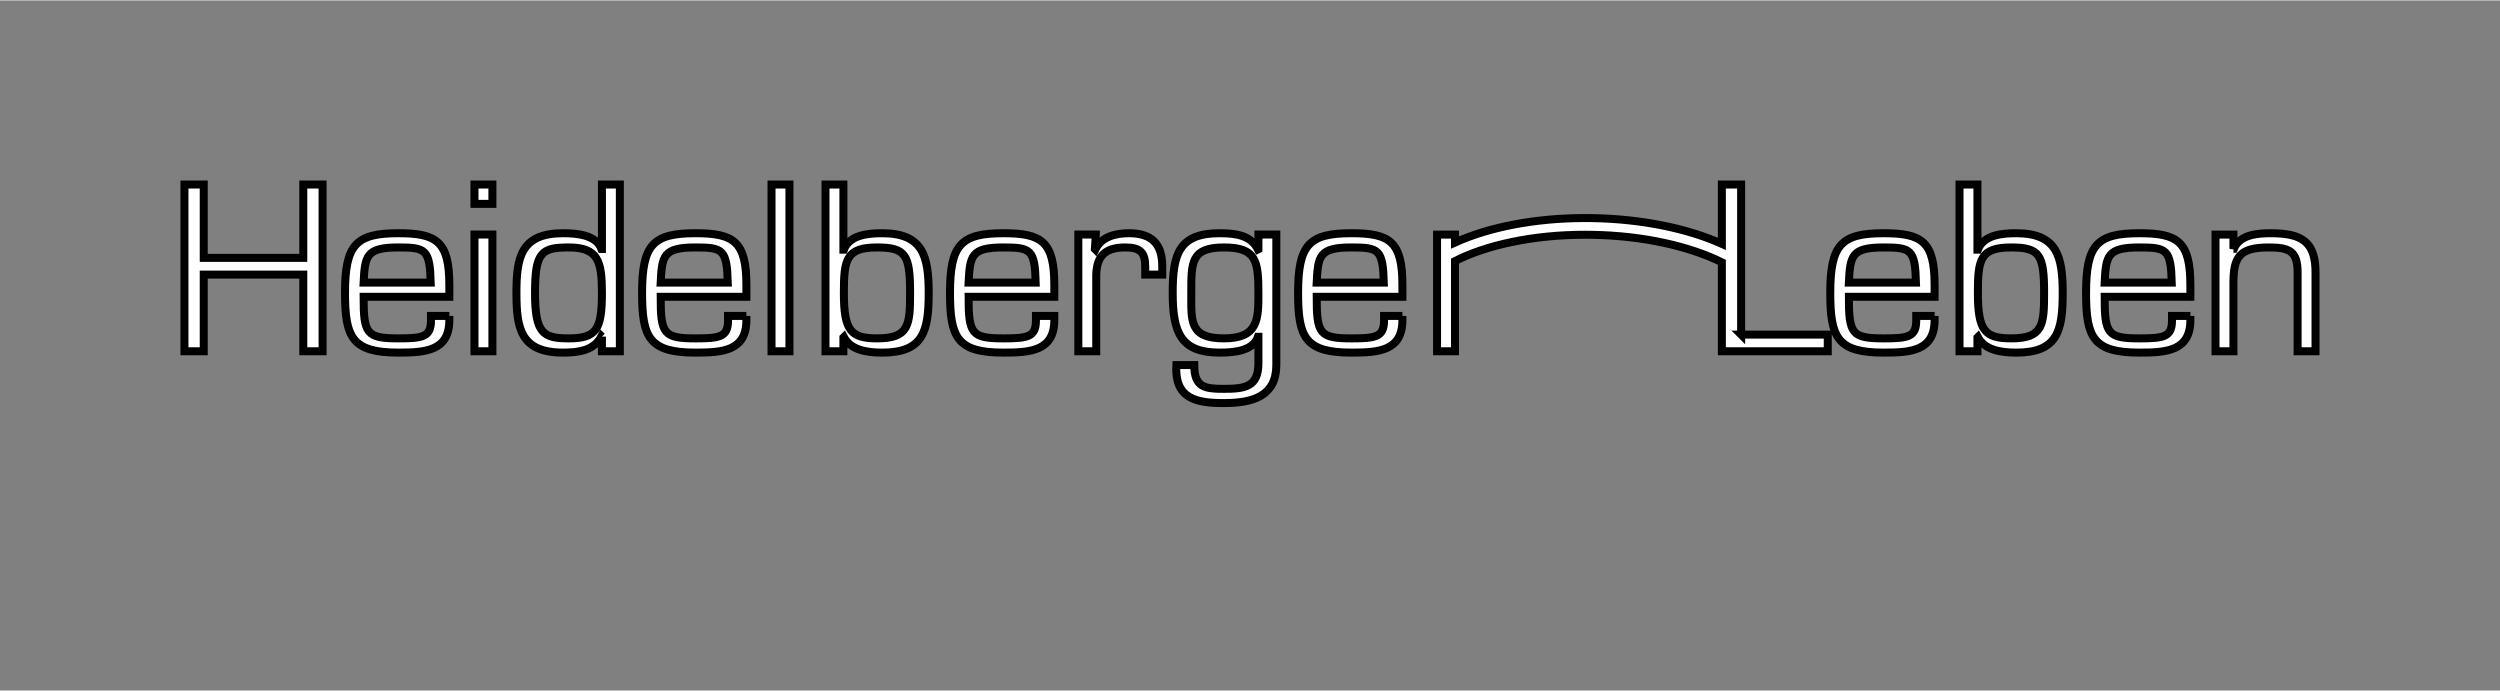 <?xml version="1.0" encoding="iso-8859-1"?><!DOCTYPE svg  PUBLIC '-//W3C//DTD SVG 1.1//EN'  'http://www.w3.org/Graphics/SVG/1.1/DTD/svg11.dtd'><!-- Created with Inkscape (http://www.inkscape.org/) by Marsupilami --><svg height="283" id="svg8002" version="1.1" viewBox="-2.44 -2.44 312.37 86.227" width="1024" xmlns="http://www.w3.org/2000/svg" xmlns:svg="http://www.w3.org/2000/svg">
	
  
	<rect x="-2.44" y="-2.44" width="312.37" height="86.227" fill="#808080" stroke="none"/>
	
  
	<defs id="defs8004"/>
	
  
	
	
  
	
	
  
	
	
  
	
	
  
	<path animation_id="4" d="m 215.112,39.318 0,-18.751 -2.409,0 0,7.41 c -4.285,-1.915 -9.928,-3.103 -16.15,-3.216 -0.305,-0.005 -0.611,-0.009 -0.915,-0.009 -6.322,0.004 -12.031,1.139 -16.281,3.061 l 0,-0.995 -2.239,0 0,14.584 2.239,0 0,-11.273 c 3.914,-1.998 9.751,-3.291 16.281,-3.288 0.29,0 0.583,0.003 0.877,0.009 6.416,0.107 12.183,1.446 16.188,3.433 l 0,11.119 13.233,0 0,-2.084 -10.824,0 z m 61.511,-10.723 0.056,0 c 0.709,-1.75 2.89,-1.945 4.591,-1.945 3.825,0 5.666,1 5.61,5.056 l 0,9.695 -2.239,0 0,-9.861 c 0,-2.667 -1.049,-3.112 -3.57,-3.112 -3.655,0 -4.449,1.111 -4.449,4.474 l 0,8.5 -2.239,0 0,-14.584 2.239,0 0,1.778 z m -7.706,4.222 c -0.112,-4.139 -0.622,-4.39 -4.024,-4.39 -4.051,0 -4.194,1.029 -4.364,4.39 l 8.387,0 z m 2.324,4.166 0,0.529 c 0,3.861 -3.033,4.055 -6.347,4.055 -5.809,0 -6.686,-1.889 -6.686,-7.445 0,-6.055 1.36,-7.473 6.686,-7.473 4.817,0 6.347,1.084 6.347,6.474 l 0,1.471 -10.711,0 c 0,4.611 0.34,5.195 4.364,5.195 3.061,0 4.053,-0.195 4.053,-2.25 l 0,-0.556 2.295,0 z m -22.383,-8.556 c -3.91,0 -4.165,1.528 -4.165,5.695 0,4.723 0.879,5.666 4.165,5.666 3.967,0 4.109,-1.666 4.109,-5.666 0,-4.777 -0.539,-5.695 -4.109,-5.695 m -6.461,-7.861 2.24,0 0,8.139 0.056,0 c 0.709,-1.861 3.06,-2.055 4.789,-2.055 5.129,0 5.809,2.916 5.809,7.473 0,4.75 -0.652,7.445 -5.809,7.445 -2.013,0 -3.968,-0.361 -4.789,-1.945 l -0.056,0.056 0,1.721 -2.24,0 0,-20.834 z m -5.438,12.251 c -0.114,-4.139 -0.624,-4.39 -4.024,-4.39 -4.051,0 -4.194,1.029 -4.364,4.39 l 8.388,0 z m 2.324,4.166 0,0.529 c 0,3.861 -3.033,4.055 -6.348,4.055 -5.809,0 -6.688,-1.889 -6.688,-7.445 0,-6.055 1.36,-7.473 6.688,-7.473 4.817,0 6.348,1.084 6.348,6.474 l 0,1.471 -10.711,0 c 0,4.611 0.34,5.195 4.364,5.195 3.06,0 4.053,-0.195 4.053,-2.25 l 0,-0.556 2.295,0 z m -68.82,-4.166 c -0.114,-4.139 -0.624,-4.39 -4.024,-4.39 -4.051,0 -4.194,1.029 -4.364,4.39 l 8.387,0 z m 2.324,4.166 0,0.529 c 0,3.861 -3.033,4.055 -6.348,4.055 -5.809,0 -6.686,-1.889 -6.686,-7.445 0,-6.055 1.36,-7.473 6.686,-7.473 4.817,0 6.348,1.084 6.348,6.474 l 0,1.471 -10.711,0 c 0,4.611 0.34,5.195 4.364,5.195 3.06,0 4.053,-0.195 4.053,-2.25 l 0,-0.556 2.295,0 z m -17.992,-2.861 c 0,-4.056 -0.284,-5.695 -4.308,-5.695 -4.136,0 -4.08,1.861 -4.08,5.695 0,3.5 -0.255,5.666 4.08,5.666 4.308,0 4.308,-2.416 4.308,-5.666 m 2.239,9 c 0,3.889 -2.947,4.75 -6.546,4.75 -3.456,0 -6.176,-0.527 -5.95,-4.75 l 2.239,0 c 0,2.806 1.36,2.973 3.711,2.973 2.664,0 4.279,-0.278 4.308,-3.139 l 0,-3.361 -0.056,0 c -0.624,1.778 -3.033,1.972 -4.789,1.972 -4.817,0 -5.865,-2.445 -5.865,-7.445 0,-4.861 0.765,-7.473 5.865,-7.473 2.069,0 3.91,0.278 4.789,2.027 l 0.056,-0.028 0,-1.834 2.239,0 0,16.306 z M 134.478,26.817 l -0.114,1.805 0.056,0.056 c 0.766,-1.611 2.551,-2.029 4.222,-2.029 2.863,0 4.138,1.39 4.138,4.111 l 0,1.056 -2.126,0 0,-0.973 c 0,-1.805 -0.622,-2.416 -2.493,-2.416 -2.777,0 -3.684,1.305 -3.627,3.889 l 0,9.084 -2.239,0 0,-14.584 2.183,0 z m -7.508,6 c -0.112,-4.139 -0.622,-4.39 -4.024,-4.39 -4.051,0 -4.194,1.029 -4.363,4.39 l 8.386,0 z m 2.324,4.166 0,0.529 c 0,3.861 -3.033,4.055 -6.348,4.055 -5.809,0 -6.686,-1.889 -6.686,-7.445 0,-6.055 1.36,-7.473 6.686,-7.473 4.817,0 6.348,1.084 6.348,6.474 l 0,1.471 -10.71,0 c 0,4.611 0.339,5.195 4.363,5.195 3.061,0 4.052,-0.195 4.052,-2.25 l 0,-0.556 2.295,0 z m -22.129,-8.556 c -3.91,0 -4.165,1.528 -4.165,5.695 0,4.723 0.879,5.666 4.165,5.666 3.968,0 4.109,-1.666 4.109,-5.666 0,-4.777 -0.539,-5.695 -4.109,-5.695 m -6.46,-7.861 2.237,0 0,8.139 0.058,0 c 0.709,-1.861 3.06,-2.055 4.789,-2.055 5.129,0 5.809,2.916 5.809,7.473 0,4.75 -0.652,7.445 -5.809,7.445 -2.013,0 -3.967,-0.361 -4.789,-1.945 l -0.058,0.056 0,1.721 -2.237,0 0,-20.834 z M 96.2,41.401 l -2.239,0 0,-20.835 2.239,0 0,20.835 z m -7.705,-8.584 c -0.114,-4.139 -0.624,-4.39 -4.024,-4.39 -4.051,0 -4.194,1.029 -4.364,4.39 l 8.387,0 z m 2.324,4.166 0,0.529 c 0,3.861 -3.032,4.055 -6.347,4.055 -5.809,0 -6.686,-1.889 -6.686,-7.445 0,-6.055 1.36,-7.473 6.686,-7.473 4.817,0 6.347,1.084 6.347,6.474 l 0,1.471 -10.711,0 c 0,4.611 0.34,5.195 4.364,5.195 3.061,0 4.053,-0.195 4.053,-2.25 l 0,-0.556 2.295,0 z M 72.77,34.123 c 0,-4 -0.481,-5.695 -4.138,-5.695 -3.429,0 -4.221,0.584 -4.221,5.695 0,5.056 1.02,5.666 4.221,5.666 3.485,0 4.138,-1.166 4.138,-5.666 m 0,5.445 -0.056,-0.055 c -0.879,1.749 -2.777,2.055 -4.789,2.055 -5.299,0 -5.838,-3 -5.838,-7.445 0,-4.389 0.51,-7.473 5.838,-7.473 1.643,0 4.136,0.194 4.789,1.972 l 0.056,0 0,-8.056 2.239,0 0,20.834 -2.239,0 0,-1.833 z m -13.685,1.833 -2.239,0 0,-14.584 2.239,0 0,14.584 z m 0,-18.418 -2.239,0 0,-2.416 2.239,0 0,2.416 z m -7.706,9.834 c -0.114,-4.139 -0.624,-4.39 -4.024,-4.39 -4.051,0 -4.194,1.029 -4.364,4.39 l 8.387,0 z m 2.324,4.166 0,0.529 c 0,3.861 -3.033,4.055 -6.348,4.055 -5.809,0 -6.686,-1.889 -6.686,-7.445 0,-6.055 1.36,-7.473 6.686,-7.473 4.817,0 6.348,1.084 6.348,6.474 l 0,1.471 -10.711,0 c 0,4.611 0.34,5.195 4.364,5.195 3.061,0 4.053,-0.195 4.053,-2.25 l 0,-0.556 2.295,0 z m -15.838,4.417 -2.409,0 0,-9.584 -12.439,0 0,9.584 -2.409,0 0,-20.835 2.409,0 0,9.168 12.439,0 0,-9.168 2.409,0 0,20.835 z" id="path7749" stroke="black" style="fill:#ffffff;fill-opacity:1;fill-rule:nonzero;"/>
	

</svg><!-- version: 20110311, original size: 307.48874 81.346252, border: 3% -->